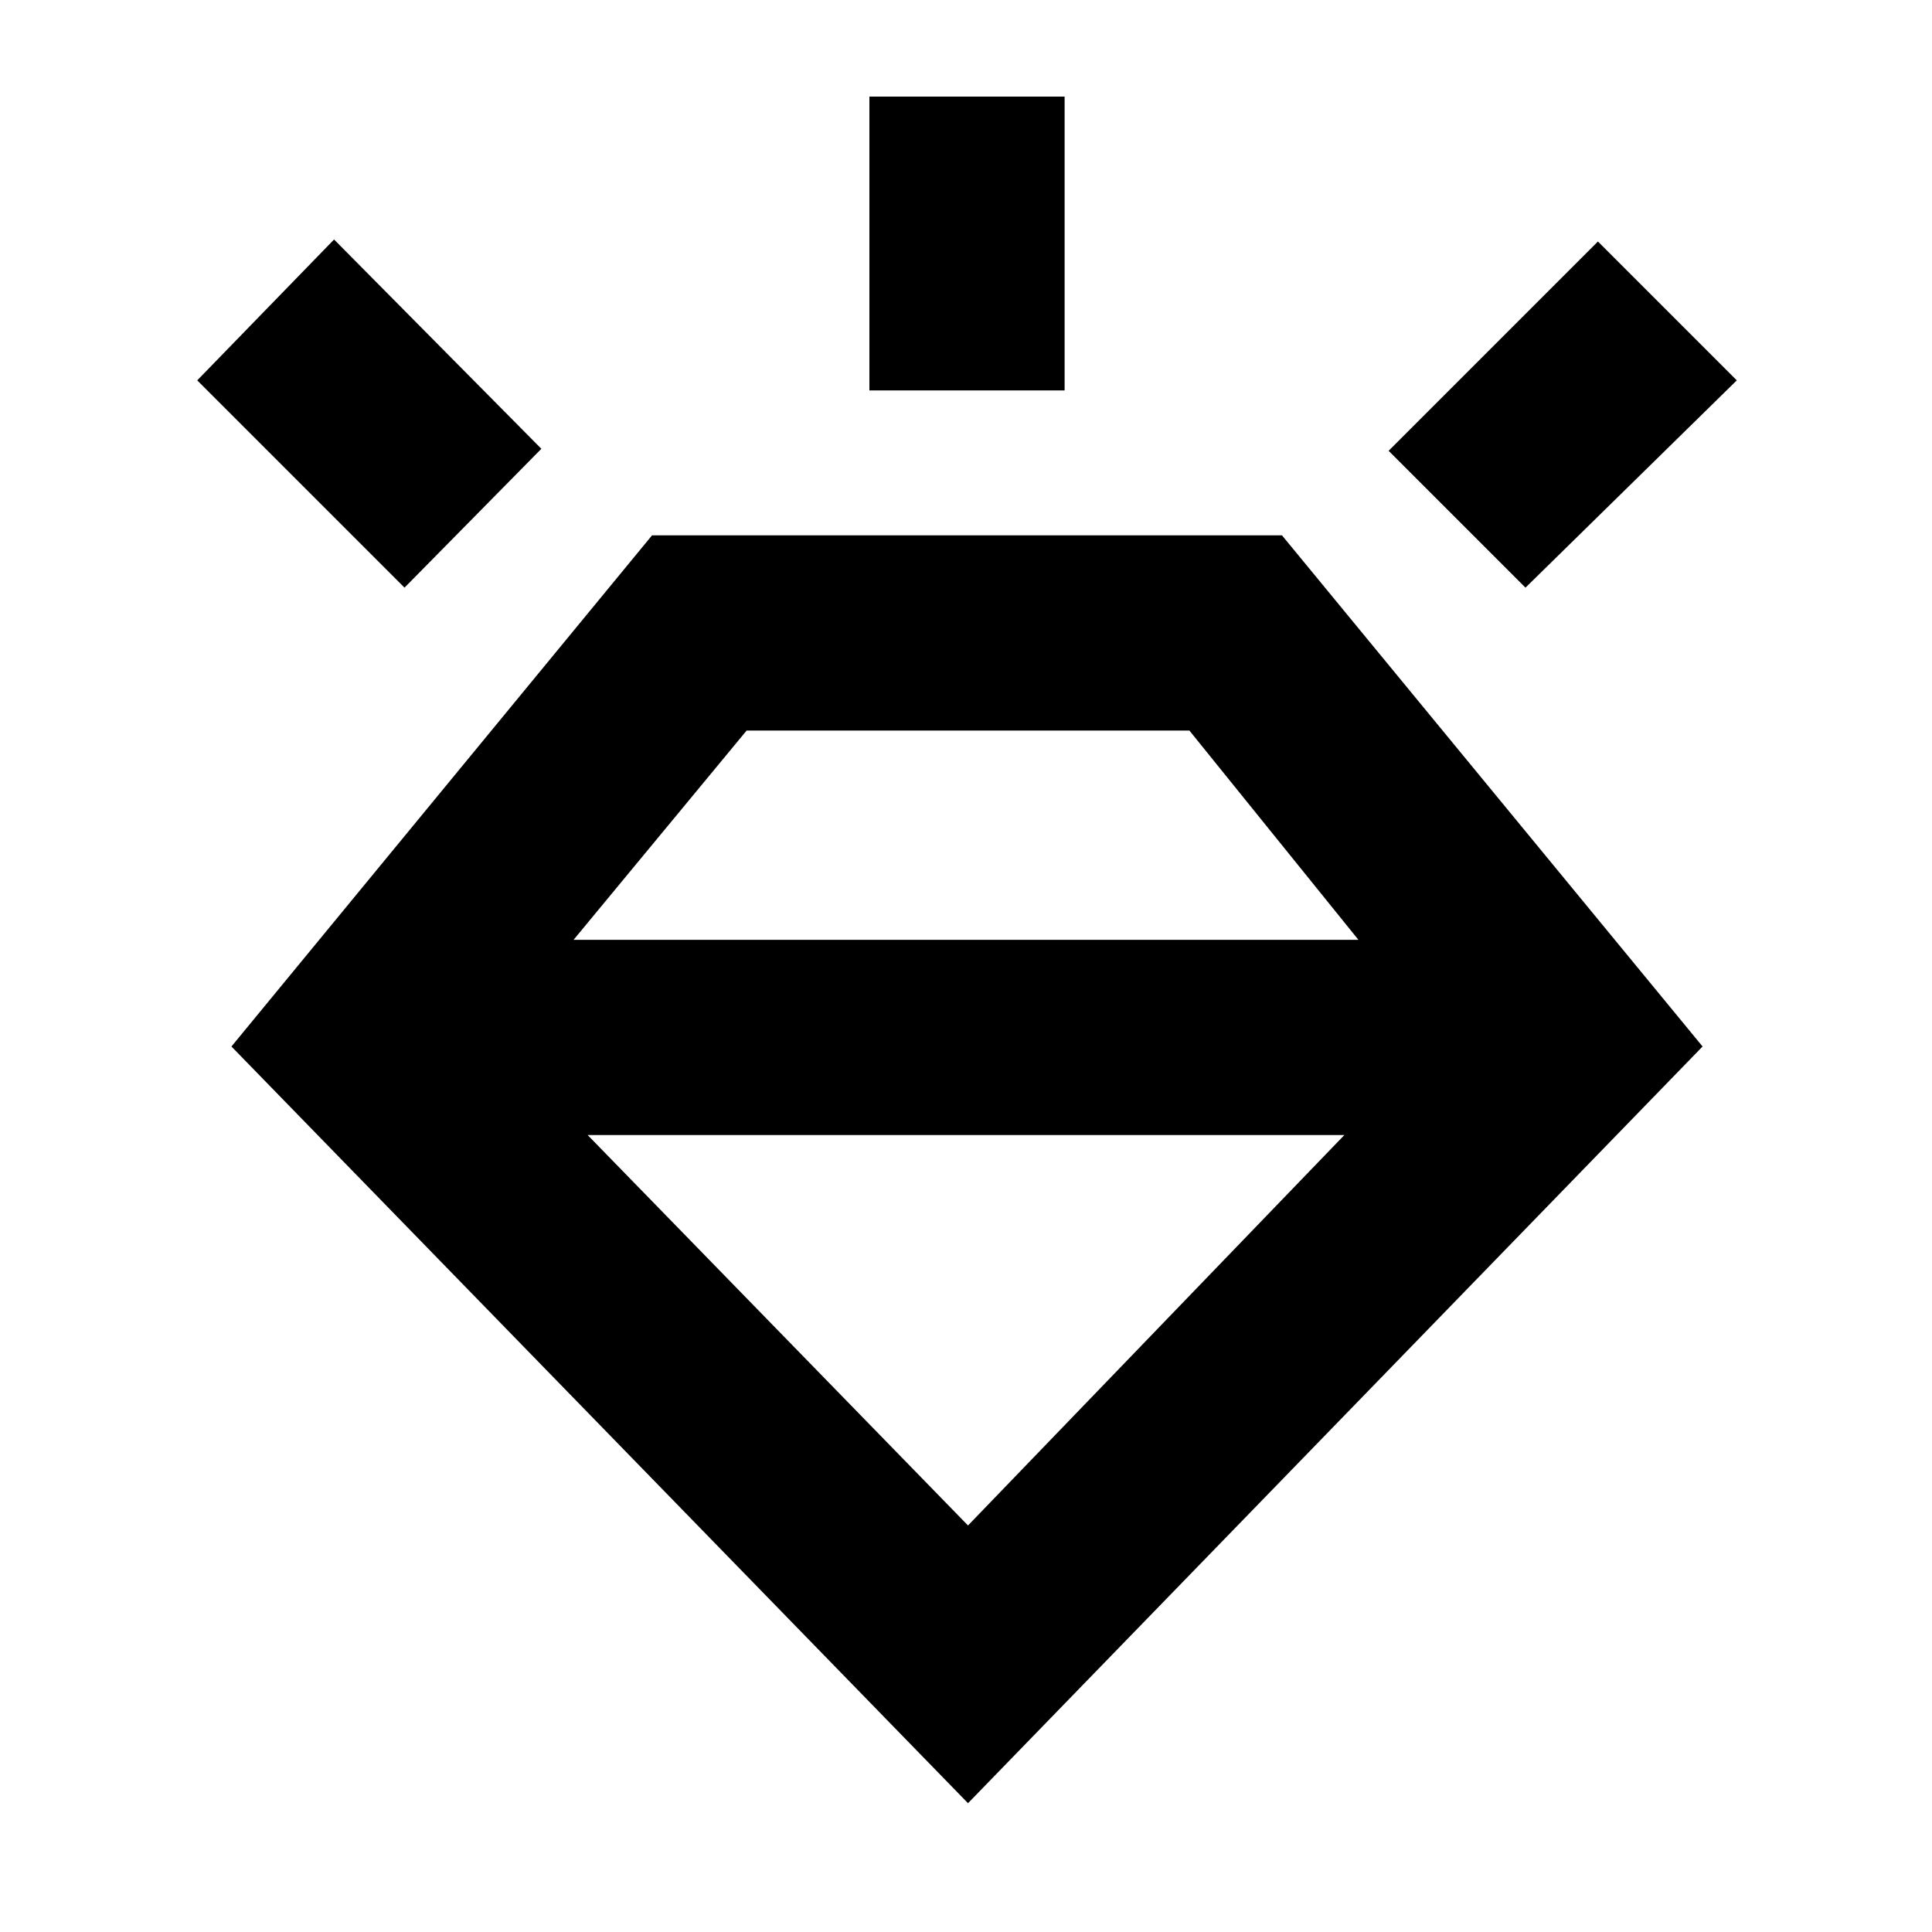 <svg xmlns="http://www.w3.org/2000/svg" height="20" viewBox="0 -960 960 960" width="20"><path d="M481-64 115-440l209-254h313l209 254L481-64ZM201-668 98-771l68-70 103 104-68 69Zm231-98v-146h97v146h-97Zm326 98-68-68 104-104 69 69-105 103ZM481-202l187-194H292l189 194ZM371-597l-86 104h390l-84-104H371Z"/></svg>